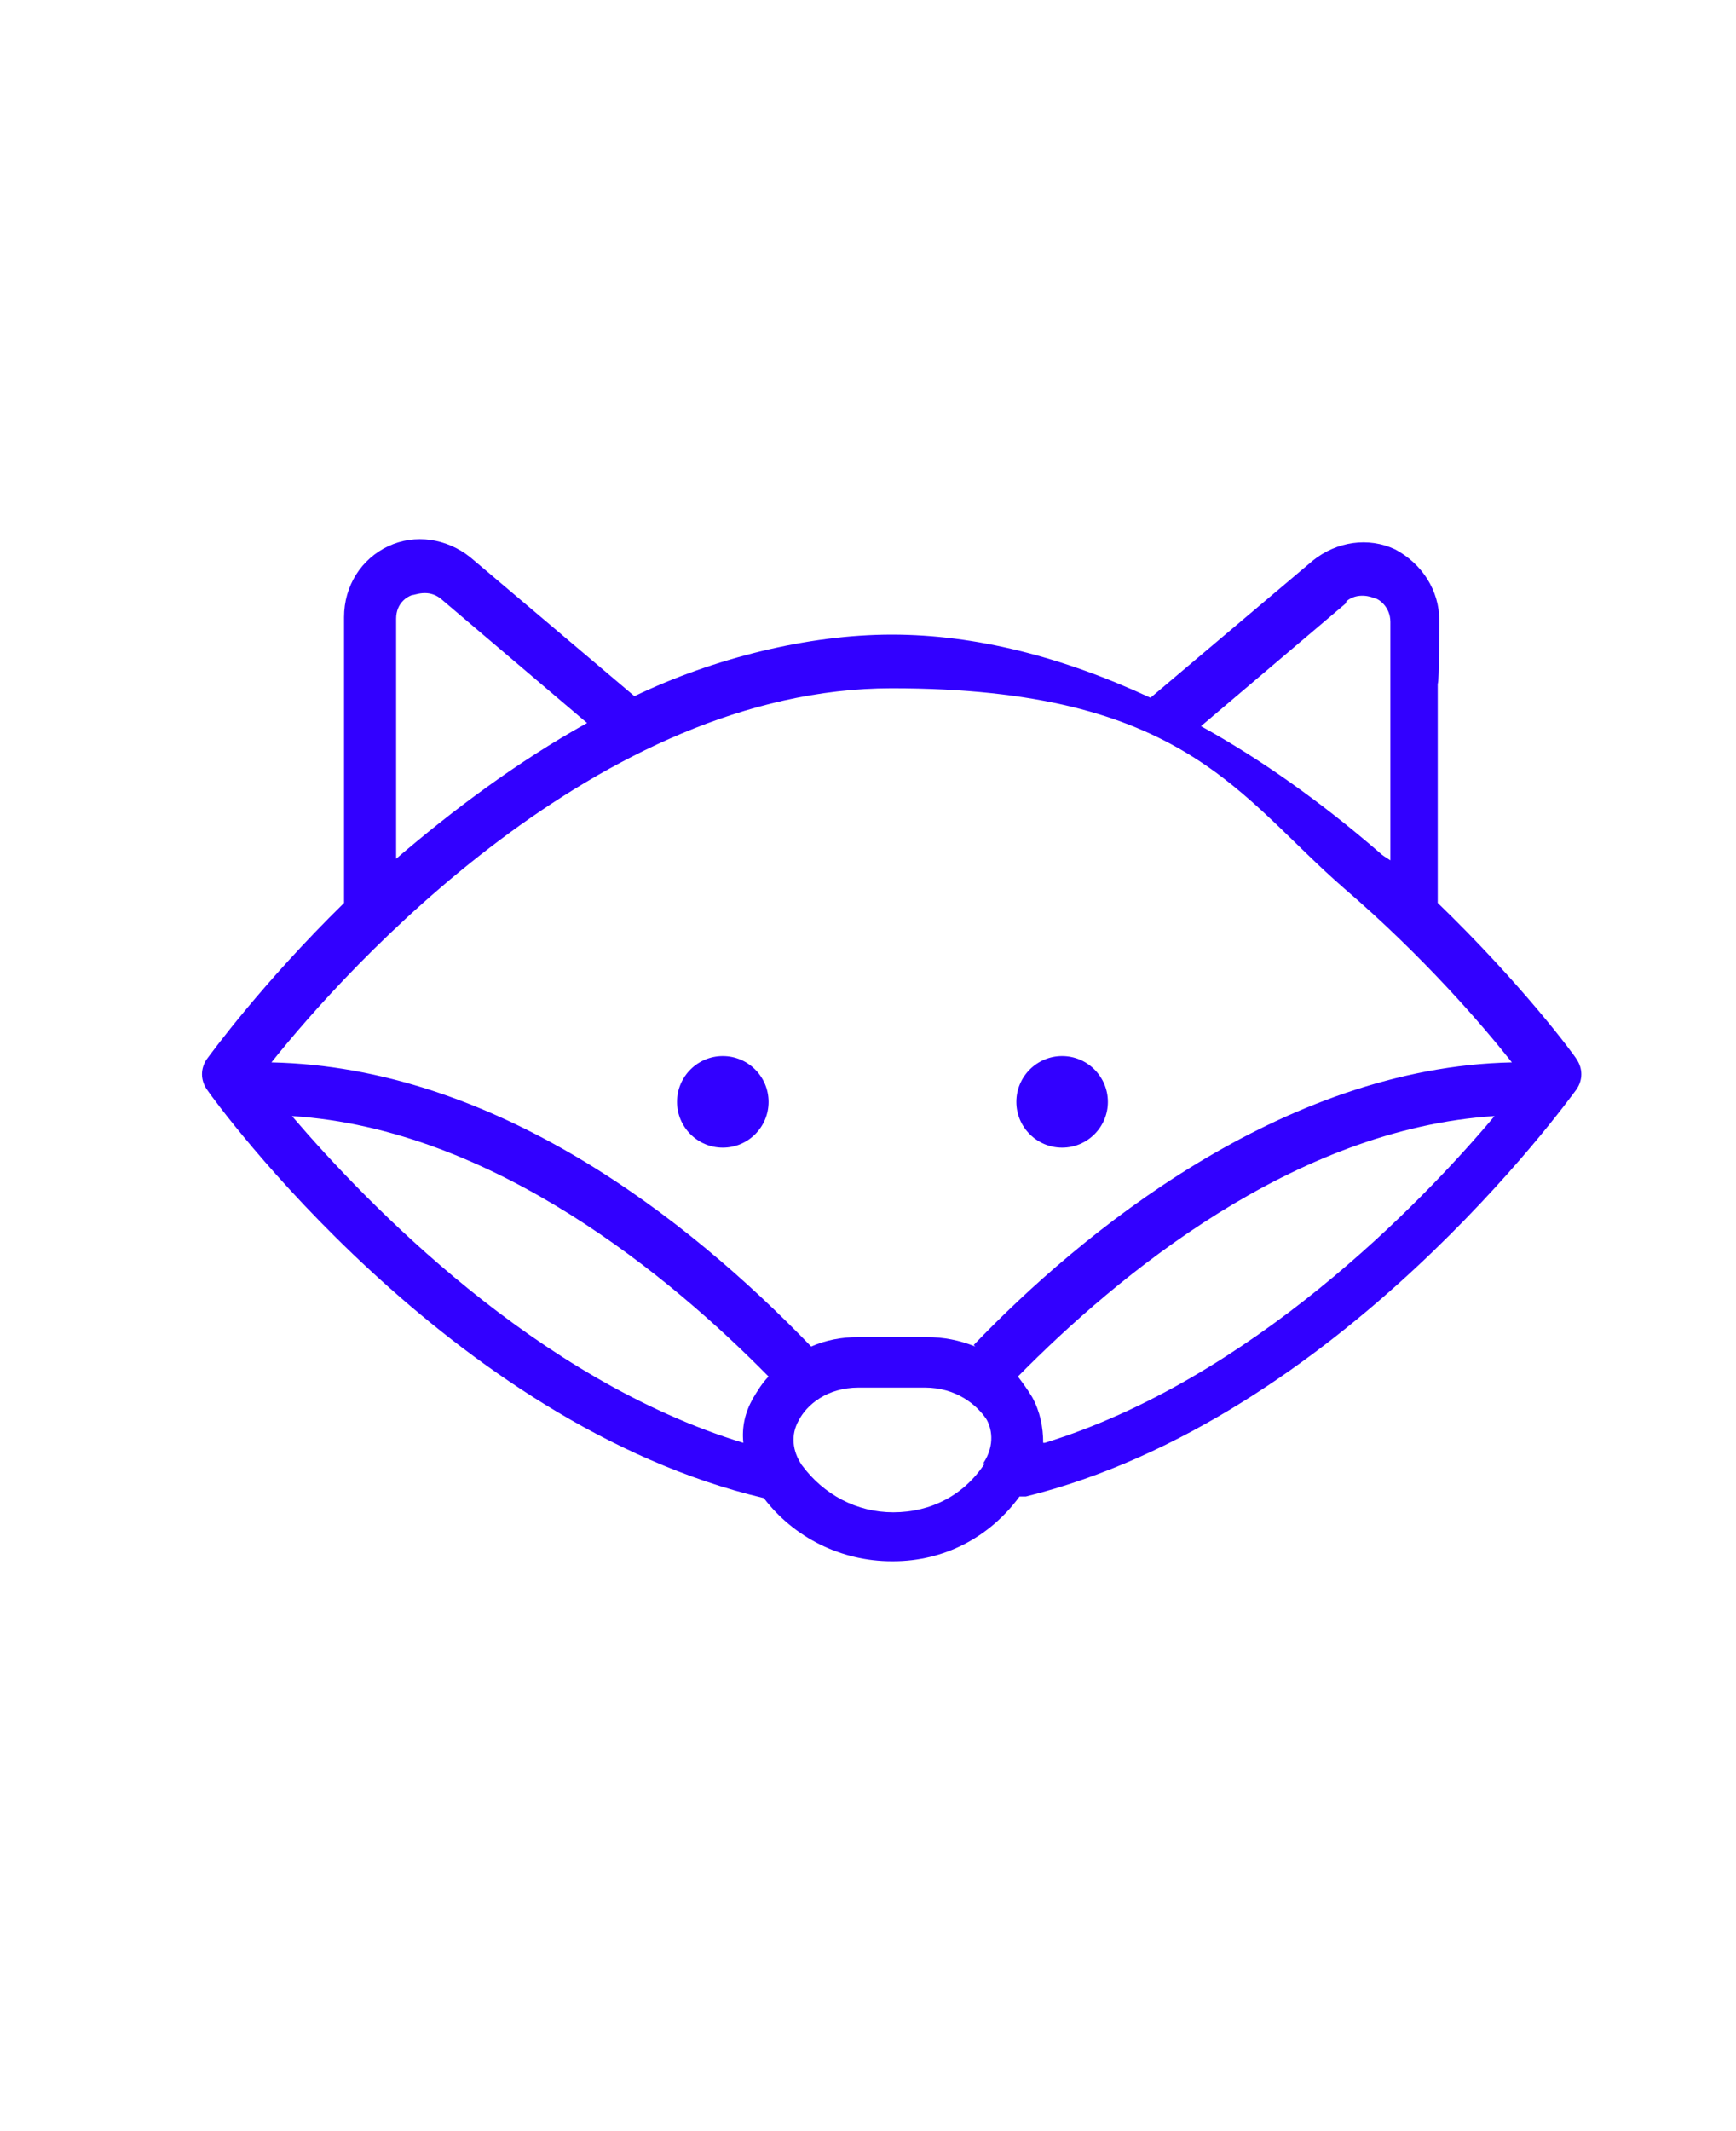 <?xml version="1.0" encoding="UTF-8"?>
<svg id="Ebene_1" xmlns="http://www.w3.org/2000/svg" version="1.1" viewBox="0 0 110 135">
  <!-- Generator: Adobe Illustrator 29.3.1, SVG Export Plug-In . SVG Version: 2.1.0 Build 151)  -->
  <defs>
    <style>
      .st0 {
        fill: #3200ff;
      }
    </style>
  </defs>
  <path class="st0" d="M45.8,66.9c-1.6,0-2.9,1.3-2.9,2.9s1.3,2.9,2.9,2.9,2.9-1.3,2.9-2.9-1.3-2.9-2.9-2.9Z"/>
  <path class="st0" d="M67.3,66.9c-1.6,0-2.9,1.3-2.9,2.9s1.3,2.9,2.9,2.9,2.9-1.3,2.9-2.9-1.3-2.9-2.9-2.9Z"/>
  <path class="st0" d="M91.1,57.3c0-.1,0-.3,0-.4v-13.6c.1,0,.1-4,.1-4,0-1.9-1.1-3.6-2.8-4.5-1.7-.8-3.7-.5-5.2.7l-10.3,8.7c-5.6-2.6-11.1-4-16.4-4s-11.3,1.5-16.3,3.9l-10.4-8.8c-1.5-1.2-3.5-1.5-5.2-.7-1.7.8-2.8,2.5-2.8,4.5v17.6c0,.2,0,.3,0,.5-5.2,5.1-8.4,9.5-8.7,9.9-.4.6-.4,1.3,0,1.9.6.9,15.4,21.2,35.3,25.9h0c1.9,2.5,4.9,4,8.1,4h.1c3.2,0,6.1-1.5,8-4.1.1,0,.3,0,.4,0,19.8-4.9,34.3-25,34.9-25.8.4-.6.4-1.3,0-1.9-.1-.2-3.4-4.7-8.9-10h0ZM85.3,38.1c.7-.6,1.6-.3,1.8-.2.2,0,1,.5,1,1.5v15.1c-.3-.2-.5-.3-.7-.5-3.7-3.2-7.5-5.9-11.3-8l9.2-7.8ZM25.1,39.2c0-1,.7-1.4,1-1.5.2,0,1-.4,1.8.2l9.3,7.9c-4.5,2.5-8.6,5.6-12.1,8.6v-15.2h0ZM47.7,88.6c-.5.9-.7,1.8-.6,2.8-13.1-4-23.8-15.1-28.6-20.7,12.8.8,24.1,10.3,30.2,16.5-.4.4-.7.9-1,1.4h0ZM62.4,92.7c-1.3,2-3.4,3.1-5.8,3.1h0c-2.3,0-4.4-1.1-5.8-3-.6-.9-.7-1.9-.2-2.8.5-1,1.8-2.1,3.8-2.1h4.2s0,0,0,0c2,0,3.3,1.1,3.9,2,.3.5.6,1.6-.2,2.8h0ZM66.1,91.4c0-1-.2-2-.7-2.9-.3-.5-.6-.9-.9-1.3,6.3-6.4,17.5-15.7,30.2-16.5-4.7,5.6-15.5,16.7-28.5,20.7h0ZM61.8,85.3c-1-.4-2-.6-3.1-.6h-4.3c-1.1,0-2.1.2-3,.6-7.9-8.2-20.1-17.7-34.2-18,4.7-5.9,20.7-23.7,39.3-23.7s22,6.9,28.7,12.7c5,4.3,8.7,8.6,10.6,11-14.6.3-27.4,10.9-34.1,17.9h0Z"/>
</svg>